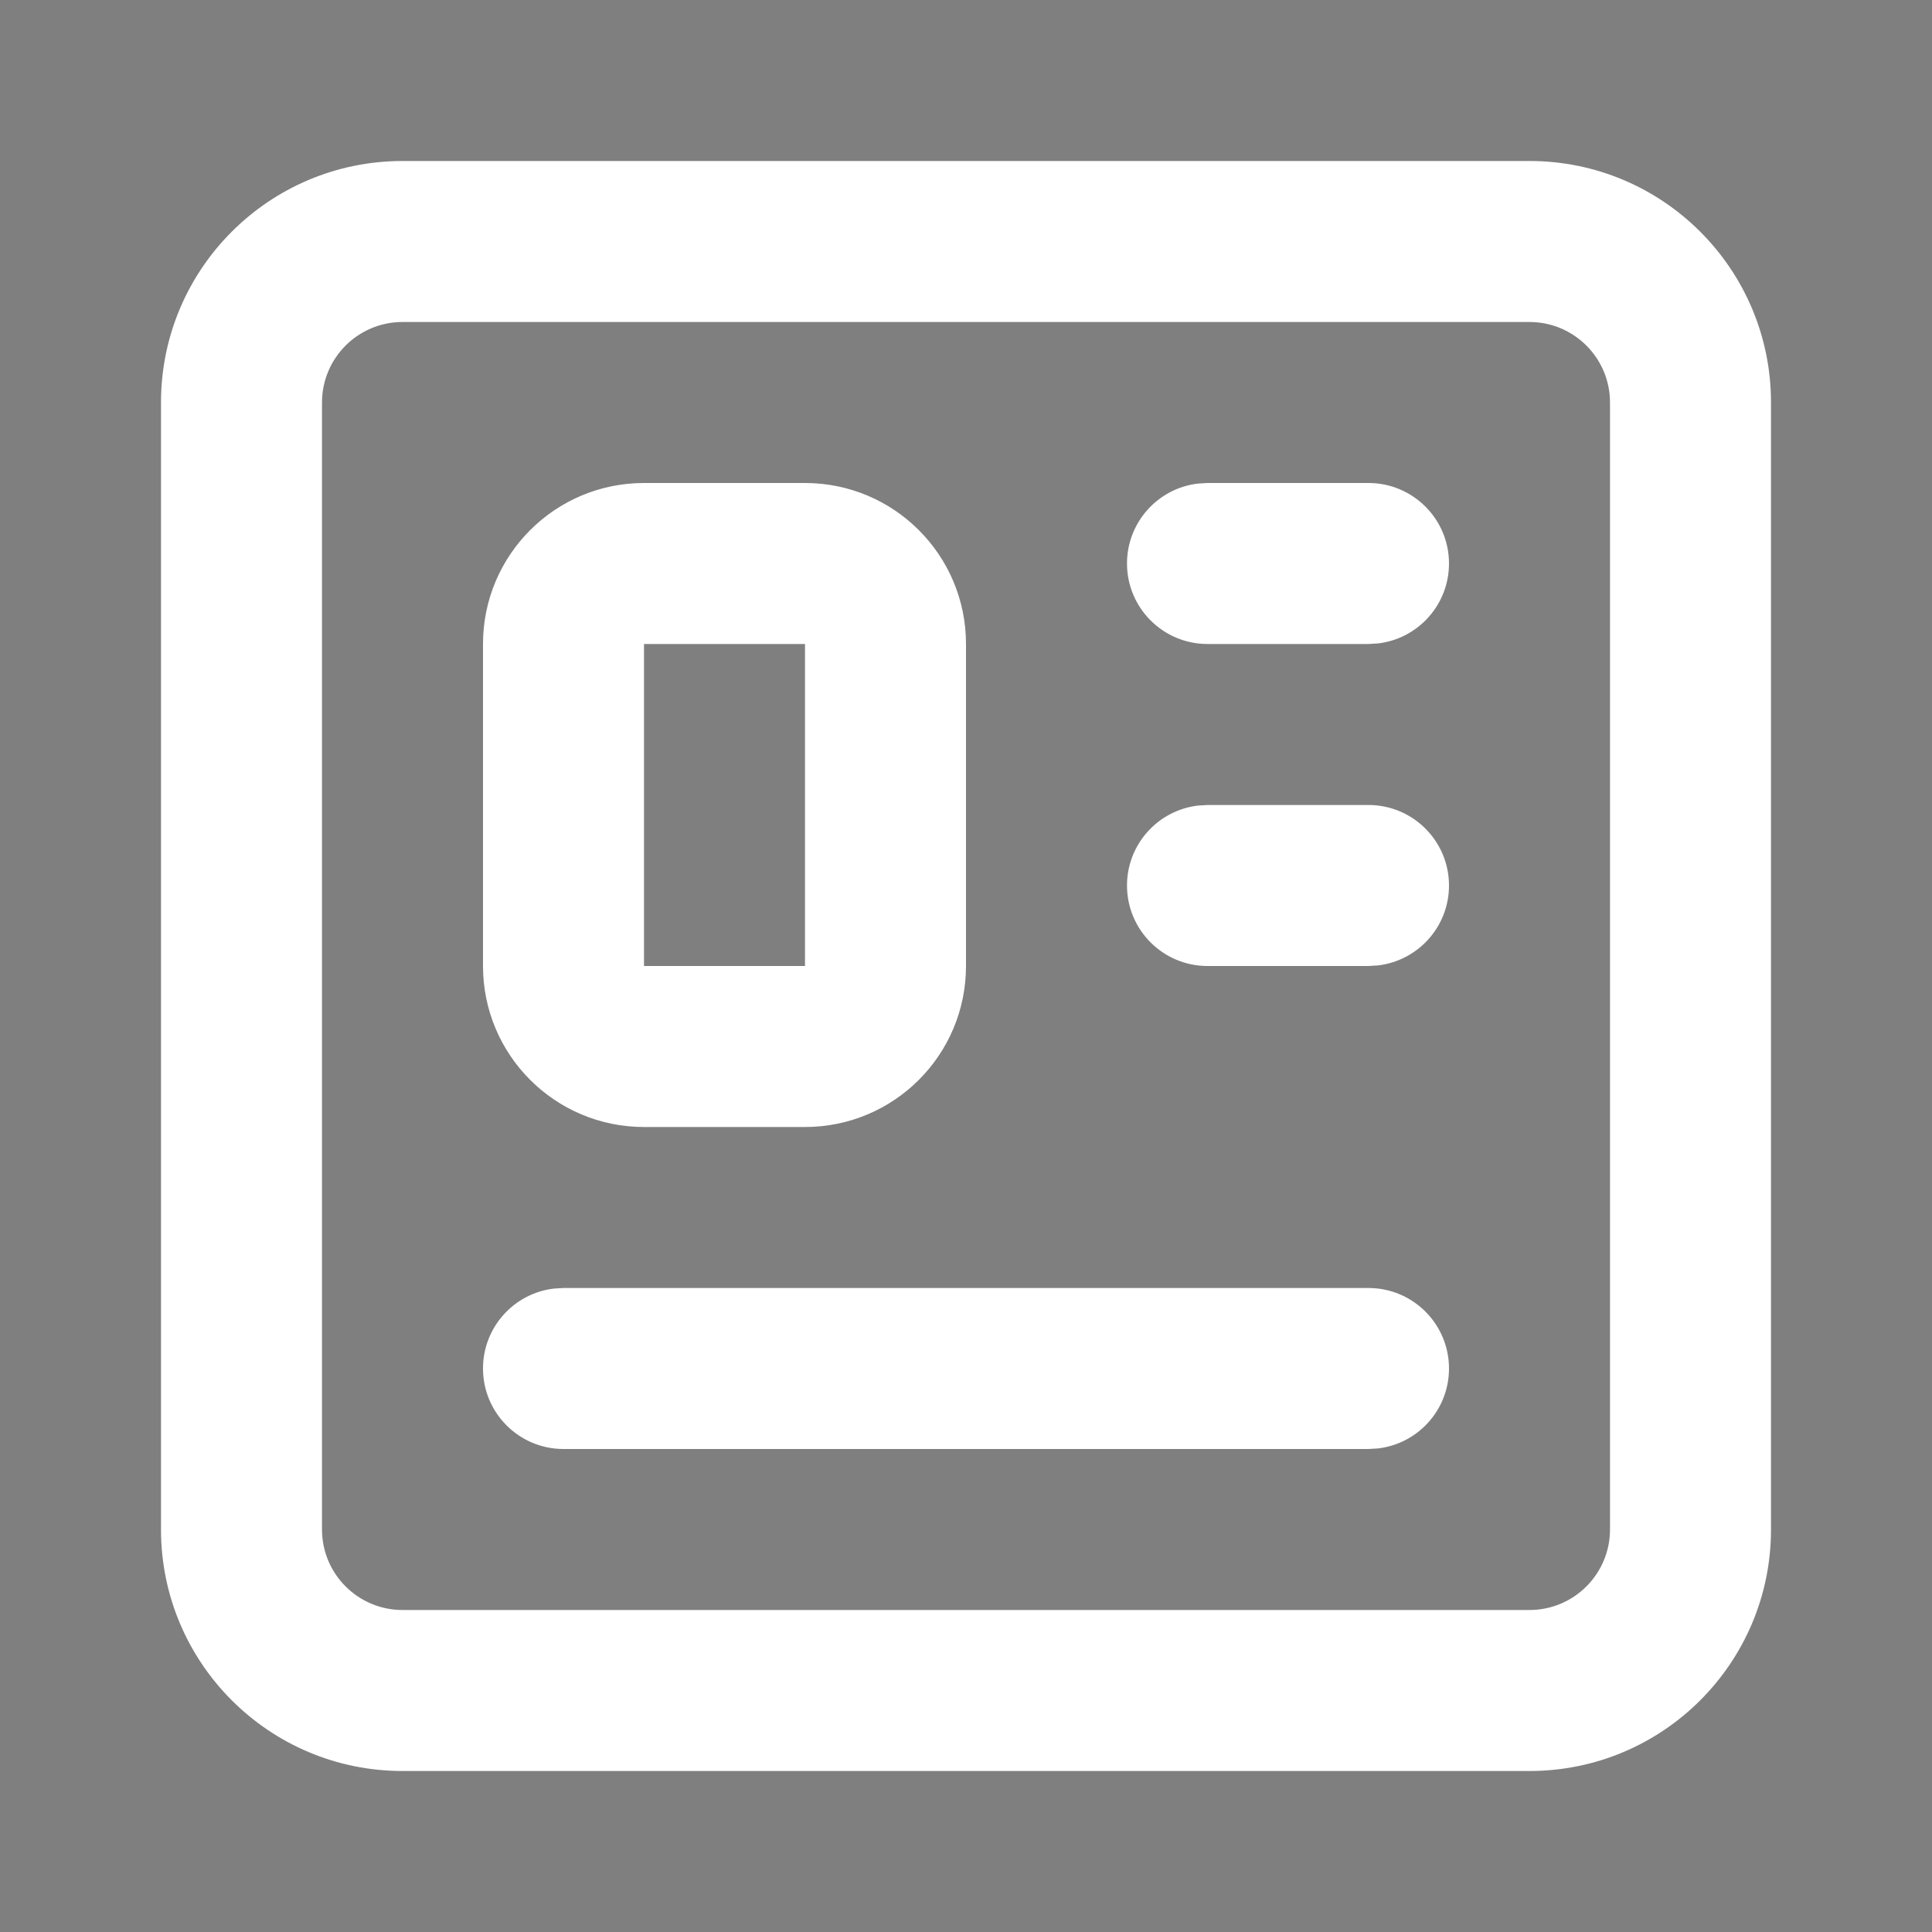 <svg width="24" height="24" viewBox="0 0 24 24" fill="none" xmlns="http://www.w3.org/2000/svg">
<rect x="0" y="0" width="24" height="24" fill="#808080" stroke="none"/>
<rect opacity="0.01" width="24" height="24" fill="black"/>
<path fill-rule="evenodd" clip-rule="evenodd" d="M19 2H5C3.343 2 2 3.343 2 5V19C2 20.657 3.343 22 5 22H19C20.657 22 22 20.657 22 19V5C22 3.343 20.657 2 19 2ZM5 4H19C19.552 4 20 4.448 20 5V19C20 19.552 19.552 20 19 20H5C4.448 20 4 19.552 4 19V5C4 4.448 4.448 4 5 4ZM8 6H10C11.105 6 12 6.895 12 8V12C12 13.105 11.105 14 10 14H8C6.895 14 6 13.105 6 12V8C6 6.895 6.895 6 8 6ZM8 8H10V12H8V8ZM18 7C18 6.448 17.552 6 17 6H15L14.883 6.007C14.386 6.064 14 6.487 14 7C14 7.552 14.448 8 15 8H17L17.117 7.993C17.614 7.936 18 7.513 18 7ZM17 16C17.552 16 18 16.448 18 17C18 17.513 17.614 17.936 17.117 17.993L17 18H7C6.448 18 6 17.552 6 17C6 16.487 6.386 16.064 6.883 16.007L7 16H17ZM18 11C18 10.448 17.552 10 17 10H15L14.883 10.007C14.386 10.065 14 10.487 14 11C14 11.552 14.448 12 15 12H17L17.117 11.993C17.614 11.935 18 11.513 18 11Z" fill="white"/>
</svg>
